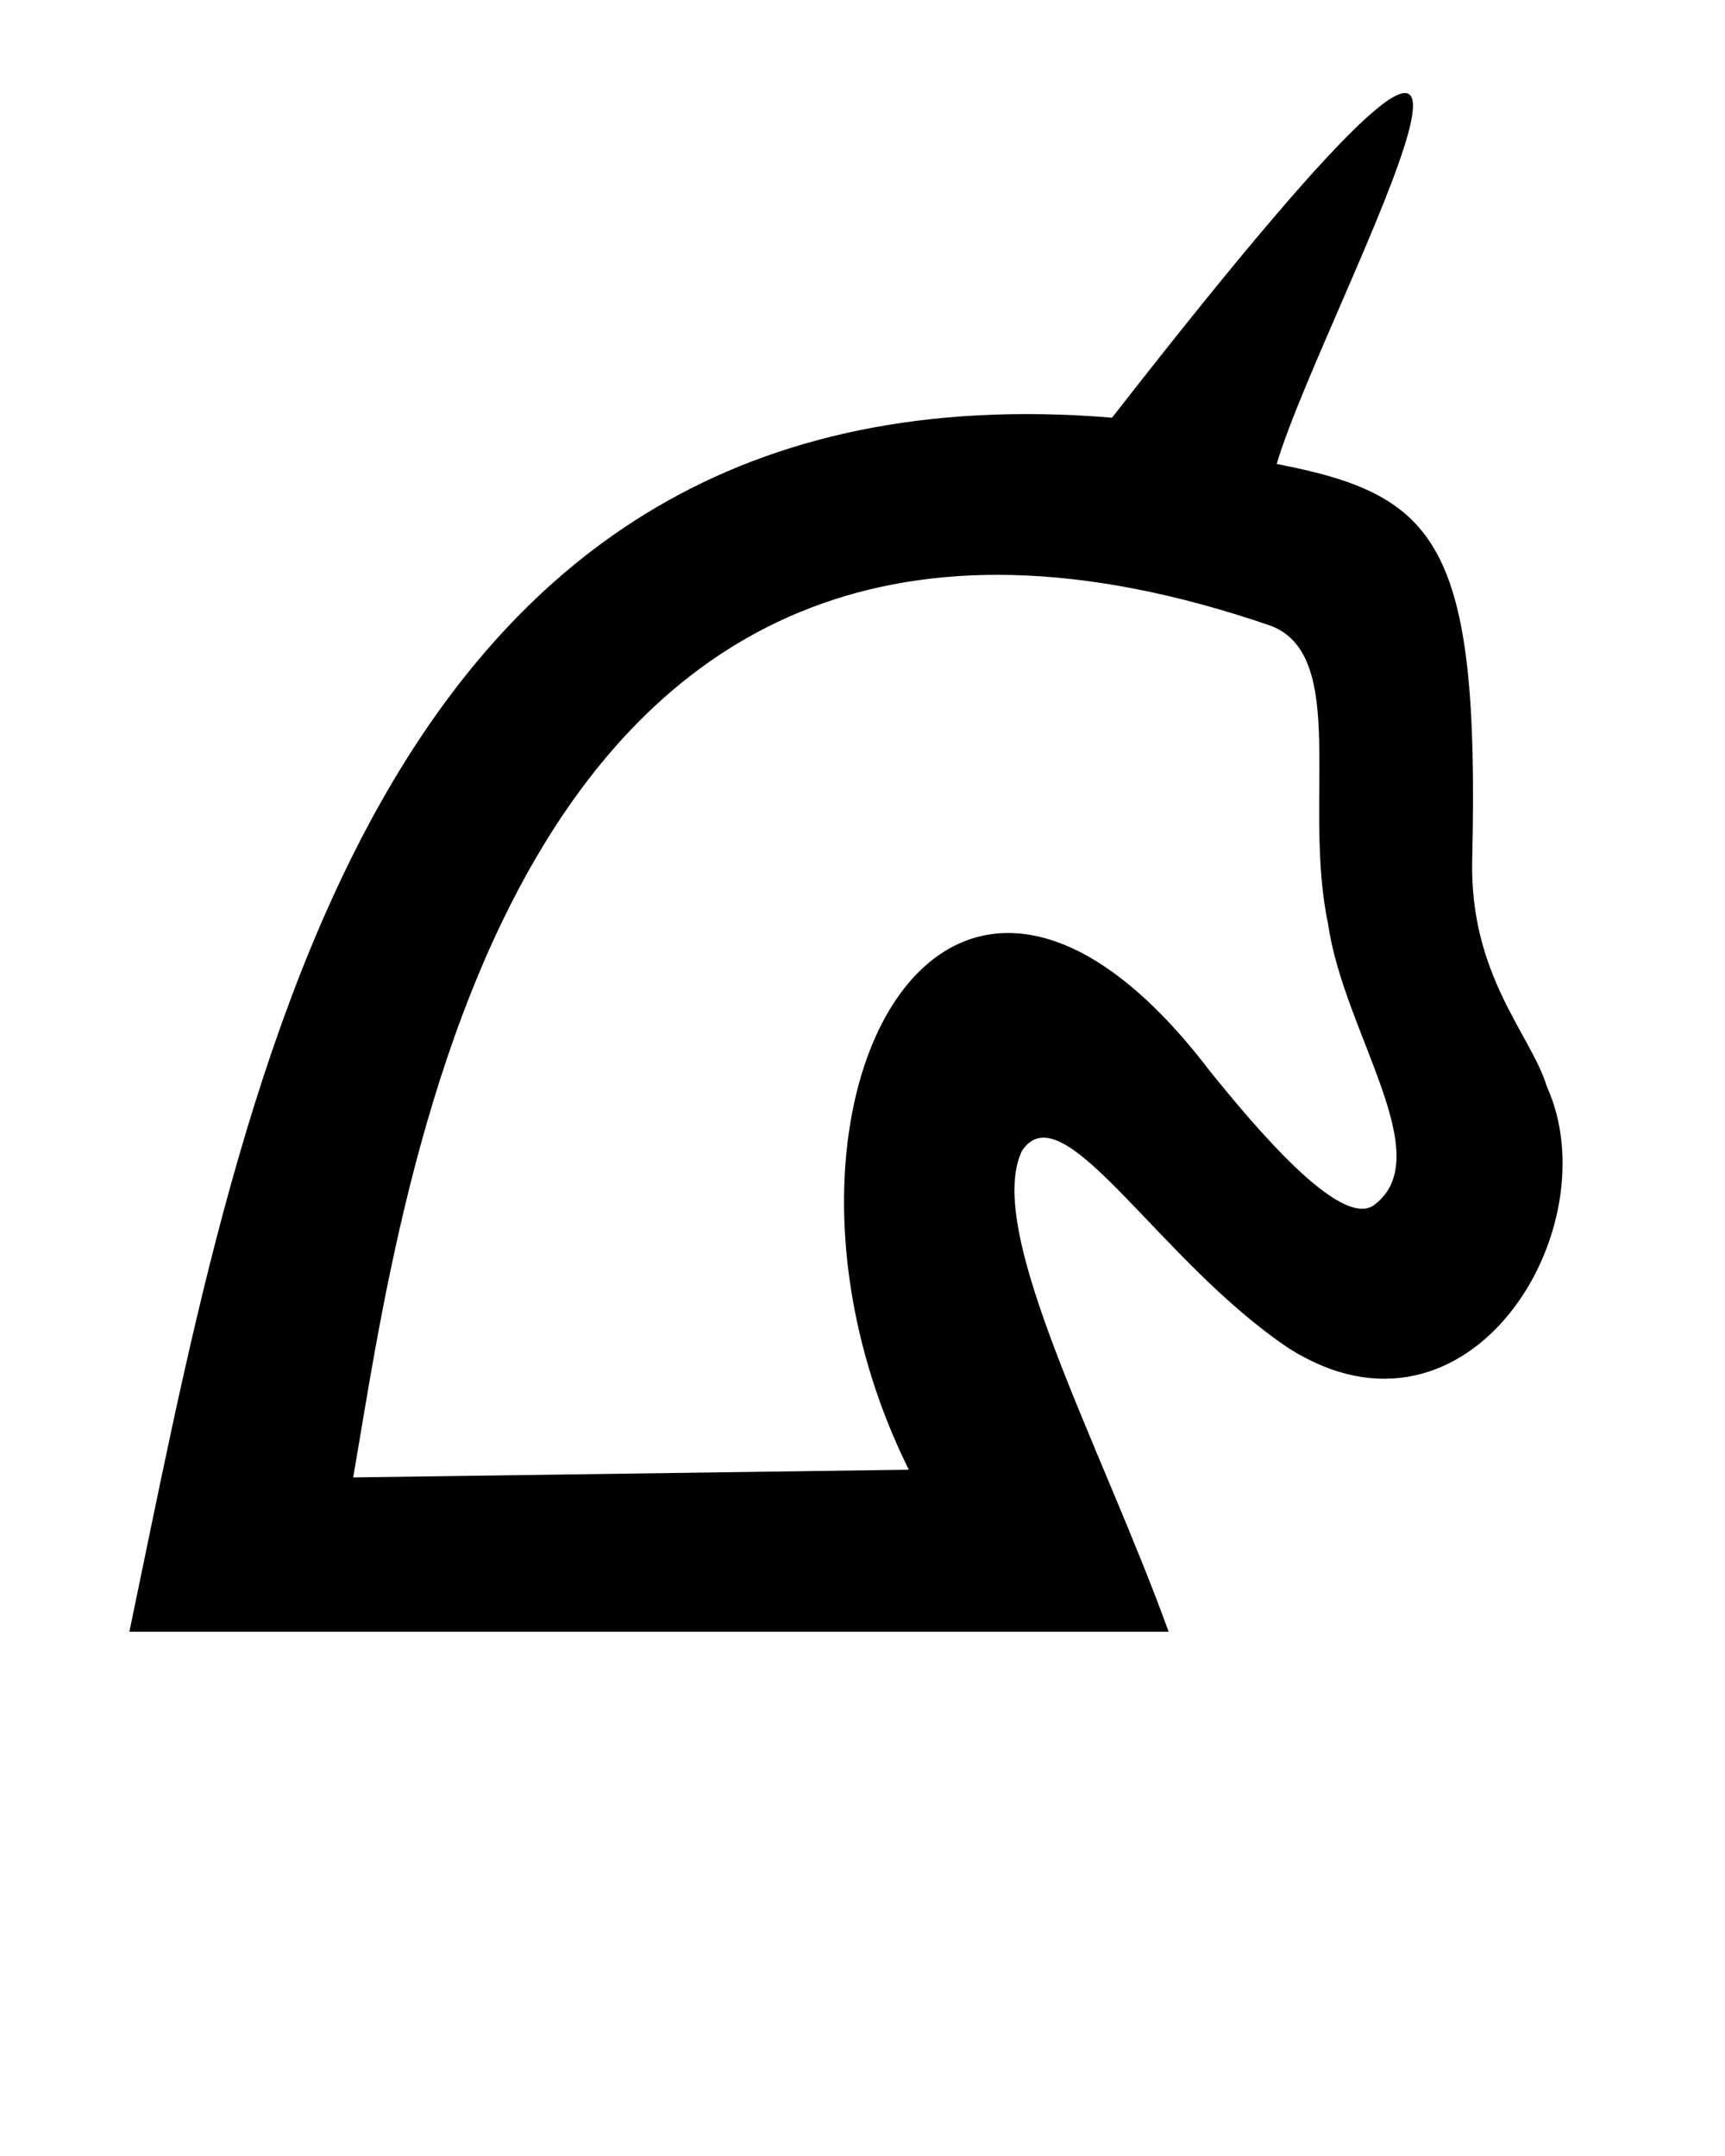<svg xmlns="http://www.w3.org/2000/svg" xmlns:xlink="http://www.w3.org/1999/xlink" version="1.1" x="0px" y="0px" viewBox="0 0 100 125" enable-background="new 0 0 100 100" xml:space="preserve"><path d="M89.67,62.989c-0.896-2.981-4.474-6.412-4.325-13.123C85.793,31.375,83.258,28.69,74.011,26.9  c2.685-9.097,21.027-41.905-9.544-2.684C20.921,20.637,13.913,63.885,7.5,94.605h60.248c-3.878-10.737-10.737-23.265-8.501-27.888  c2.387-3.579,7.904,6.413,15.51,11.483C85.196,84.763,93.398,71.191,89.67,62.989L89.67,62.989z M79.678,69.85  c-1.938,1.491-7.009-4.623-9.544-7.755c-15.658-20.58-27.588,2.685-17.448,23.115l-32.211,0.447  c2.833-16.255,8.65-64.722,53.239-49.361c4.475,1.79,1.79,10.29,3.281,17.299C77.889,59.858,83.406,67.016,79.678,69.85z"/></svg>